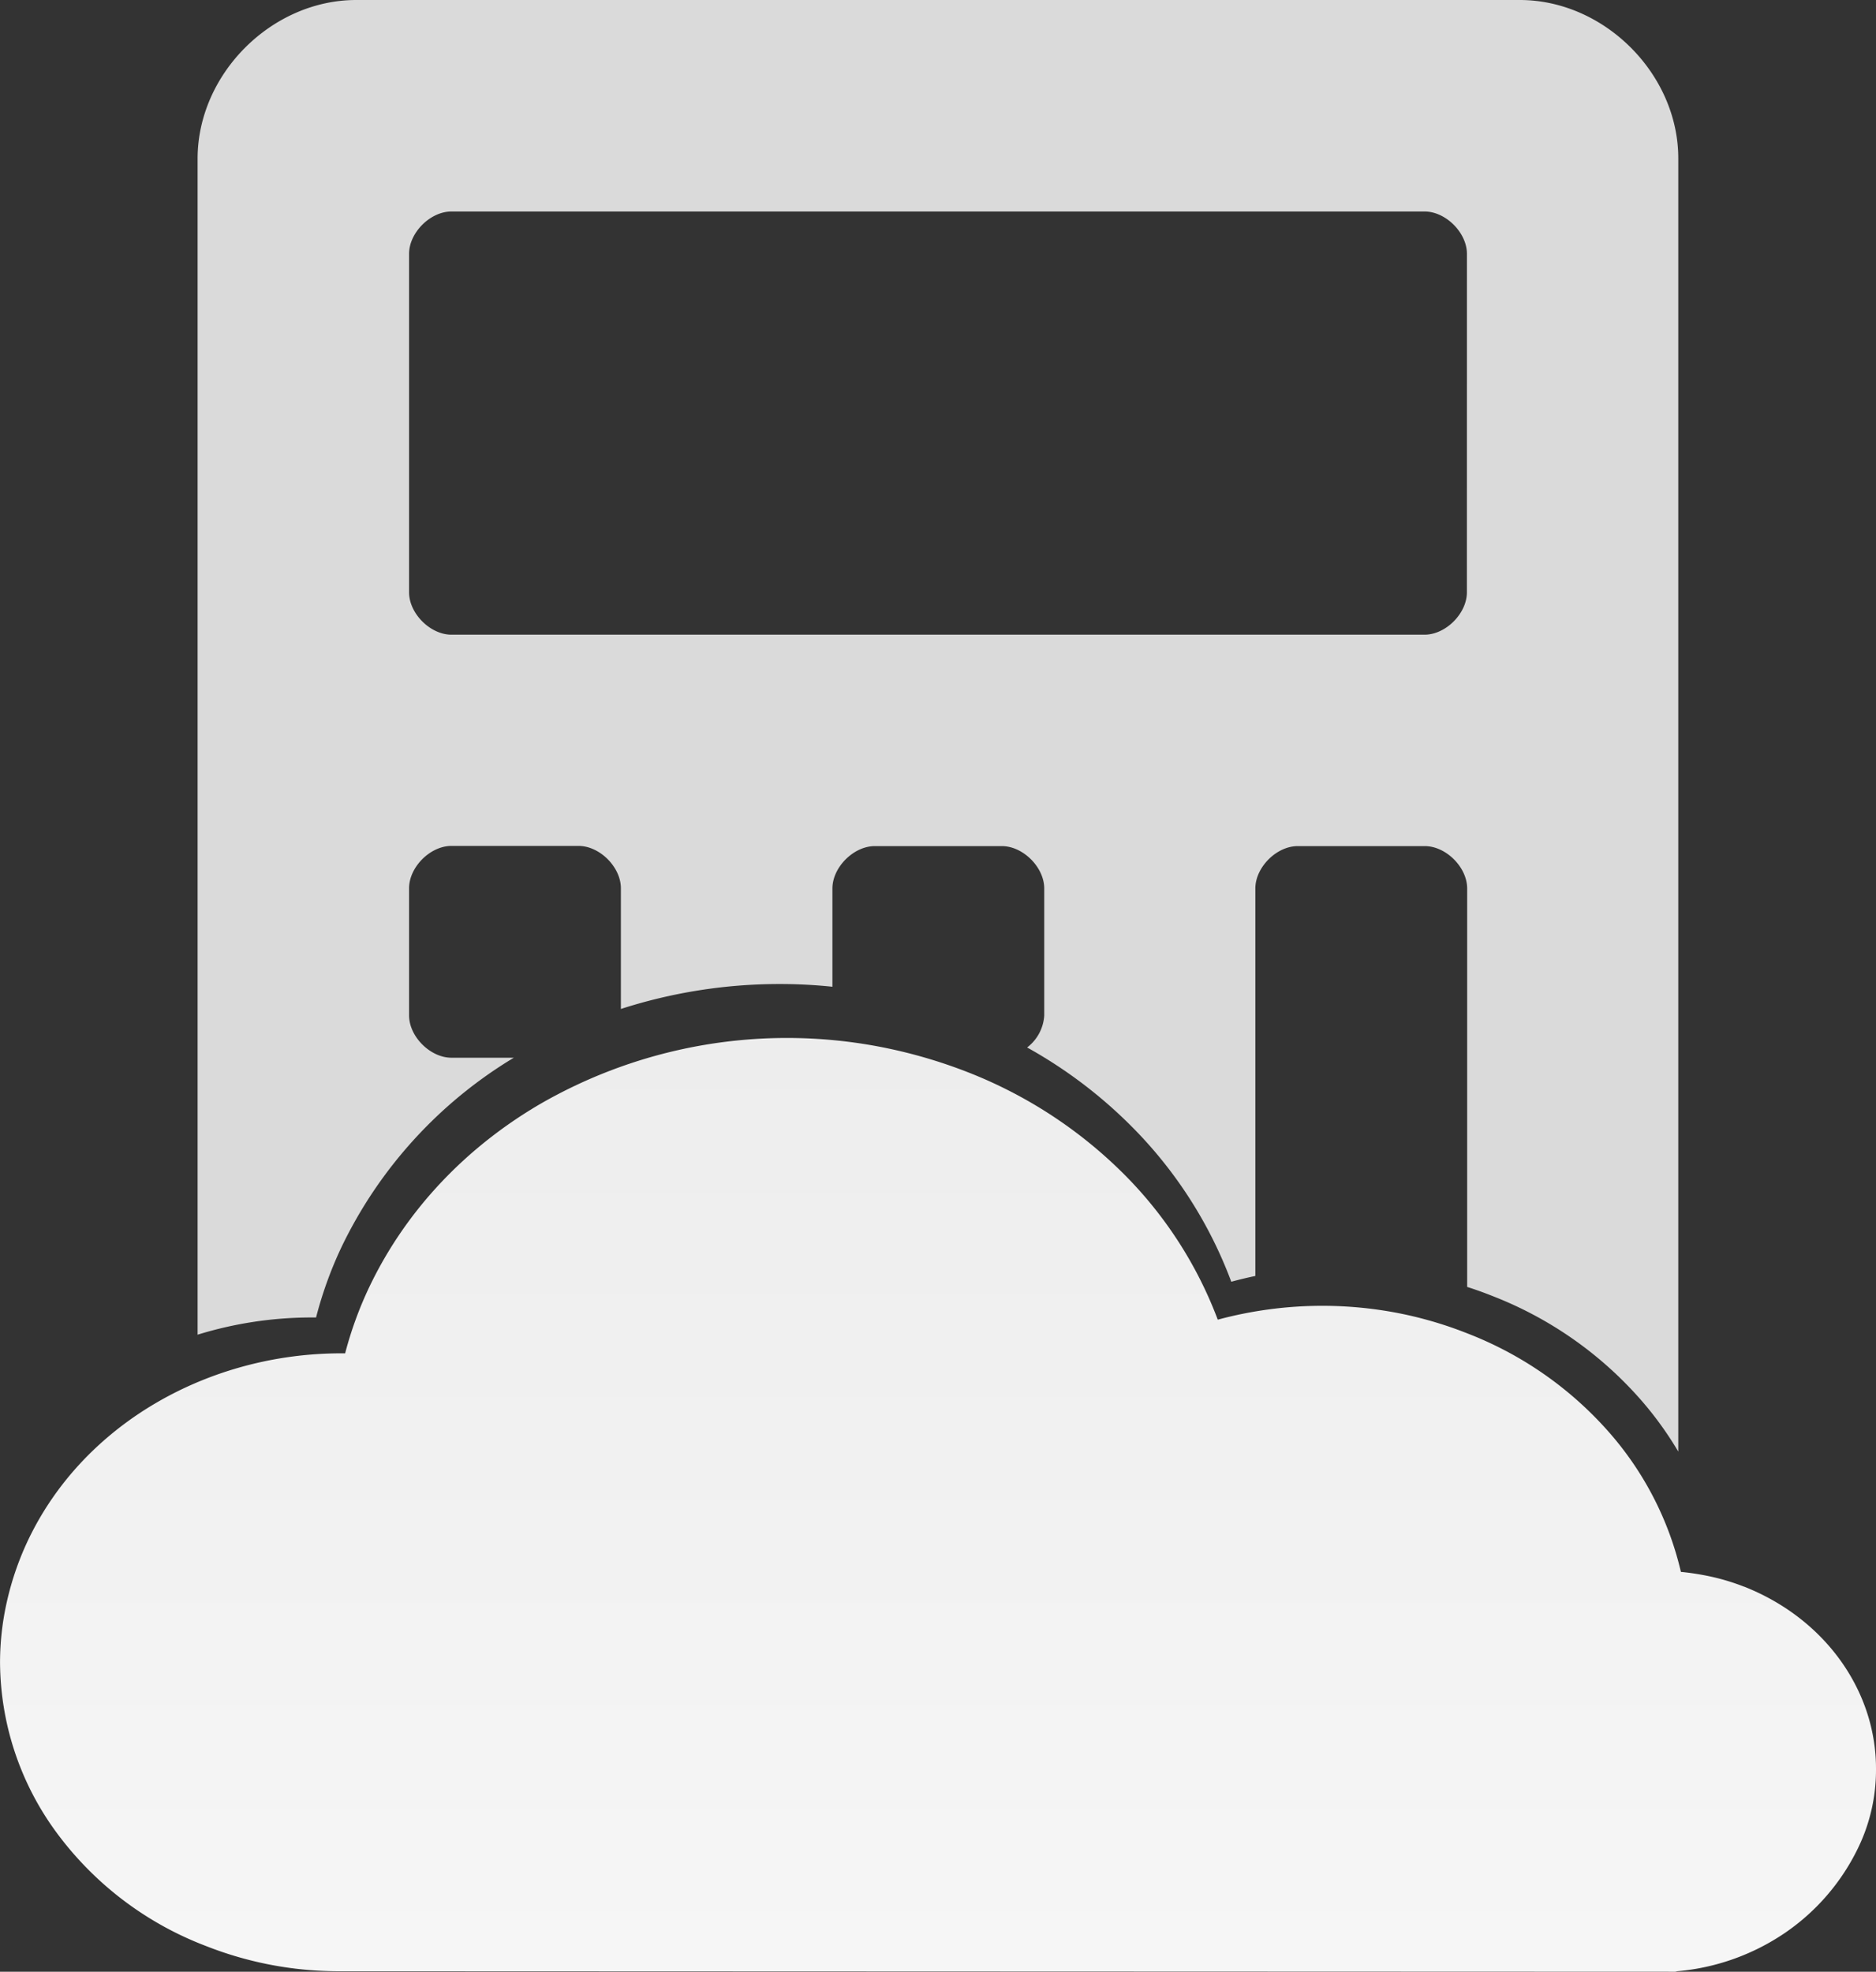 <svg xmlns="http://www.w3.org/2000/svg" xmlns:xlink="http://www.w3.org/1999/xlink" viewBox="0 0 487.13 512"><rect x="0" y="0" width="487.13" height="512" fill="#333333" stroke="none"/><defs><style>.a{fill:#dadada;}.b{fill:url(#a);}</style><linearGradient id="a" x1="255.55" y1="269.53" x2="255.55" y2="512" gradientUnits="userSpaceOnUse"><stop offset="0" stop-color="#ededed"/><stop offset="0.99" stop-color="#f6f6f6"/><stop offset="1" stop-color="#f6f6f6"/></linearGradient></defs><path class="a" d="M406.62,0H104.5c-22,0-41.2,19.23-41.2,41.2V346.58A100.49,100.49,0,0,1,93,342.11h1.06a102.74,102.74,0,0,1,6.62-18.31,116,116,0,0,1,44.73-49.14H129.21c-5.49,0-11-5.49-11-11v-33c0-5.49,5.49-11,11-11h33c5.5,0,11,5.49,11,11V262a134.22,134.22,0,0,1,41.23-6.48,131.24,131.24,0,0,1,13.7.71V230.71c0-5.49,5.5-11,11-11h33c5.49,0,11,5.49,11,11v33A11.31,11.31,0,0,1,278.7,272a121.48,121.48,0,0,1,27.45,20.83,113.13,113.13,0,0,1,25.56,40q3.09-.84,6.25-1.5V230.71c0-5.49,5.49-11,11-11h33c5.5,0,11,5.49,11,11V334.18c2.28.72,4.56,1.55,6.81,2.45A98.7,98.7,0,0,1,438,363.43a90.38,90.38,0,0,1,9.78,13.51V41.2C447.82,19.23,428.59,0,406.62,0ZM392.89,153.81c0,5.49-5.49,11-11,11H129.21c-5.49,0-11-5.5-11-11V65.92c0-5.49,5.49-11,11-11H381.9c5.5,0,11,5.5,11,11Z" transform="translate(-11.99)"/><path class="b" d="M464.87,412h-.05a56.76,56.76,0,0,0-8.16-2.51,67.53,67.53,0,0,0-8.2-1.32,83.78,83.78,0,0,0-18.92-36.55A94.2,94.2,0,0,0,393,346.24a101.55,101.55,0,0,0-18.7-5.41,103.74,103.74,0,0,0-19-1.75,104.55,104.55,0,0,0-27.1,3.6,106.68,106.68,0,0,0-24.37-37.8,118.19,118.19,0,0,0-40.56-26.47,130.6,130.6,0,0,0-23.33-6.69,128.32,128.32,0,0,0-87.66,14.94c-19,11.1-34.69,27.24-44.36,47.46a97.44,97.44,0,0,0-6.31,17.3h-1c-34.17,0-66.71,18.07-81.21,48.27a76.68,76.68,0,0,0-5.54,15.85A72,72,0,0,0,12,431.6a75.19,75.19,0,0,0,14.15,43.55,86.32,86.32,0,0,0,39.24,30.14,93.85,93.85,0,0,0,33.8,6.58h0L447,512l.55-.13a58.81,58.81,0,0,0,28-10A56.35,56.35,0,0,0,494.4,480a46.38,46.38,0,0,0,4.72-20.23v-.32C499.22,439.49,486.29,420.47,464.87,412Z" transform="translate(-11.99)"/></svg>